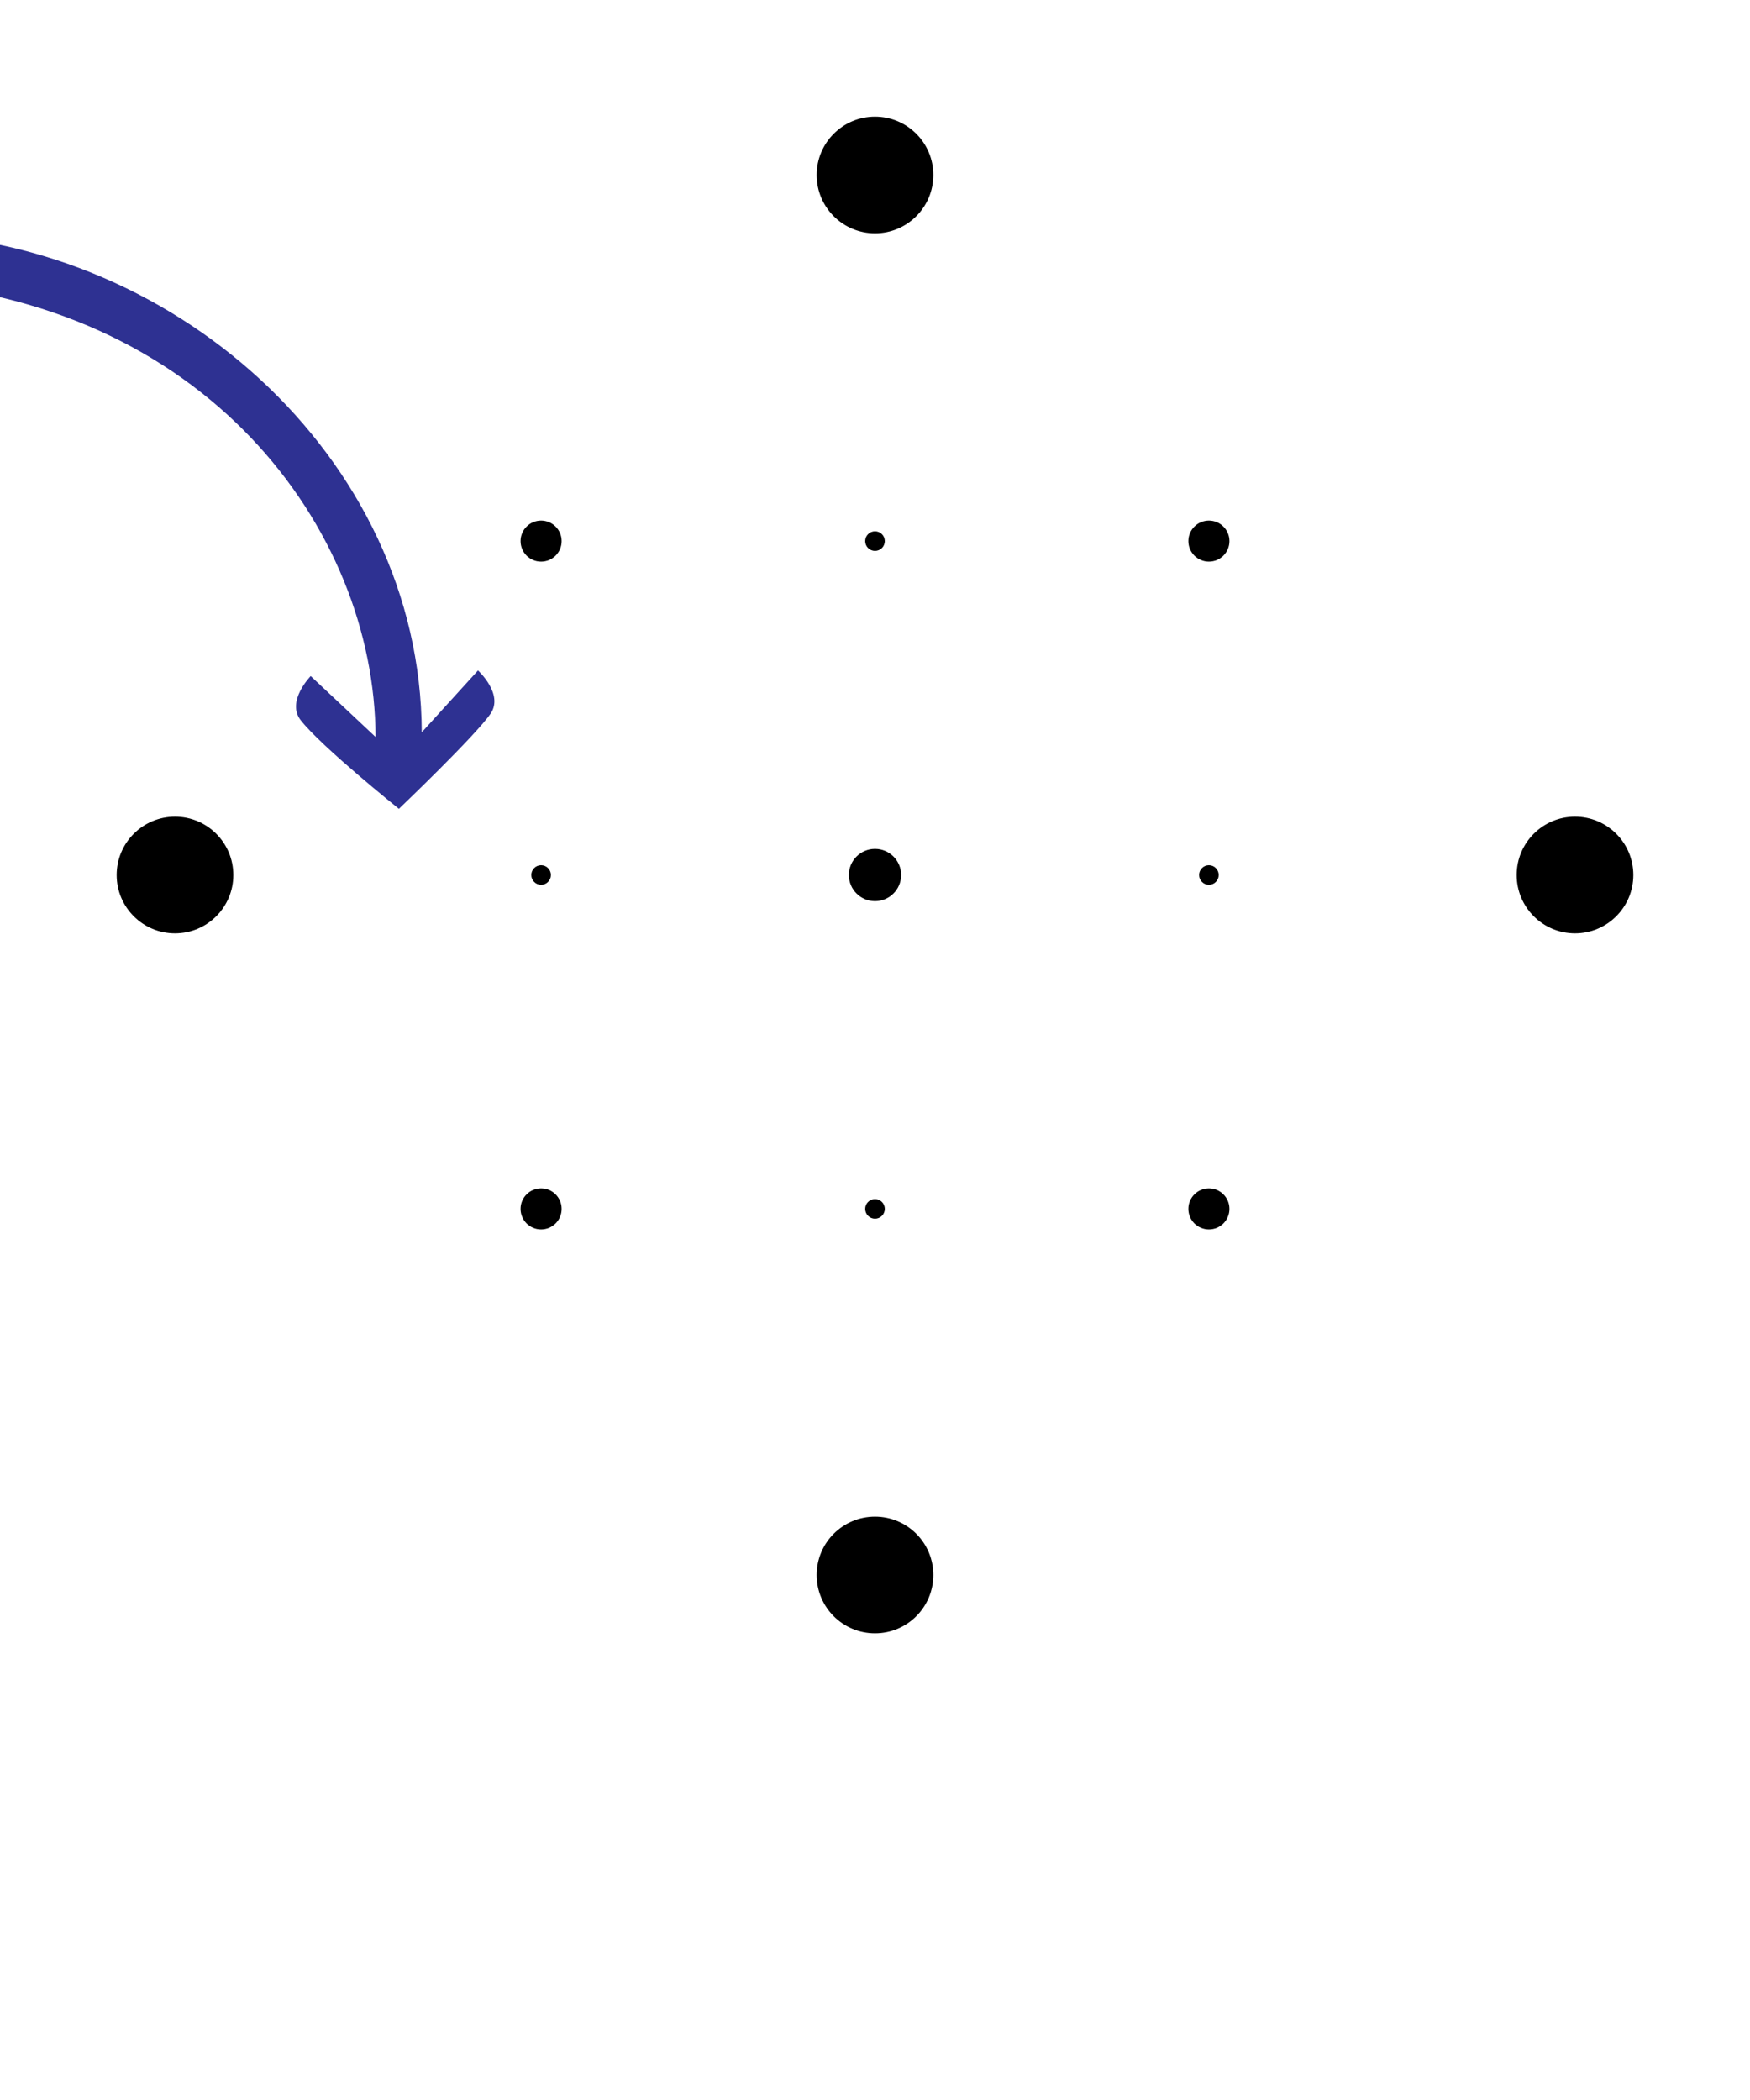 <svg xmlns="http://www.w3.org/2000/svg" width="750" height="900" viewBox="0 0 750 900">
  <!-- staffs -->
  <g id="staffs"/>
  <!-- ARROWS -->
  <g id="arrows"><path id="pro_0" class="st0" d="M14.3,14.3c118.9,0.1,226.8,95.7,227.2,213.8l24.1-26.5c0,0,11.1,10.1,5.4,18.5   c-6.5,9.5-39.3,40.8-39.3,40.8s-33.2-26.6-42.1-38c-6.3-8.1,4.3-18.9,4.3-18.9l27.8,26.1c-0.3-89.3-73.2-187.9-207.4-195   C-1.4,34.3-1.9,14.3,14.3,14.3z" transform="matrix(1.0, 0.0, 0.0, 1.0, -60.74, 85.74)" fill="#2E3192"/>

</g>
  <!-- GRID -->
  <g id="grid"><circle id="center_point" class="black" cx="375.0" cy="375.0" r="11.2"/>
		<circle id="N_outer_point" class="black" cx="375.0" cy="75.0" r="25"/>
			<circle id="E_outer_point" class="black" cx="675.0" cy="375.0" r="25"/>
			<circle id="S_outer_point" class="black" cx="375.0" cy="675.0" r="25"/>
			<circle id="W_outer_point" class="black" cx="75.0" cy="375.0" r="25"/>
		<circle id="N_hand_point" class="black" cx="375.0" cy="231.9" r="4.2"/>
			<circle id="E_hand_point" class="black" cx="518.1" cy="375.0" r="4.2"/>
			<circle id="S_hand_point" class="black" cx="375.0" cy="518.1" r="4.2"/>
			<circle id="W_hand_point" class="black" cx="231.9" cy="375.0" r="4.2"/>
		<circle id="NE_layer2_point" class="black" cx="518.1" cy="231.9" r="8.8"/>
			<circle id="SE_layer2_point" class="black" cx="518.1" cy="518.1" r="8.8"/>
			<circle id="SW_layer2_point" class="black" cx="231.9" cy="518.1" r="8.8"/>
			<circle id="NW_layer2_point" class="black" cx="231.9" cy="231.9" r="8.8"/>
		</g>

</svg>
